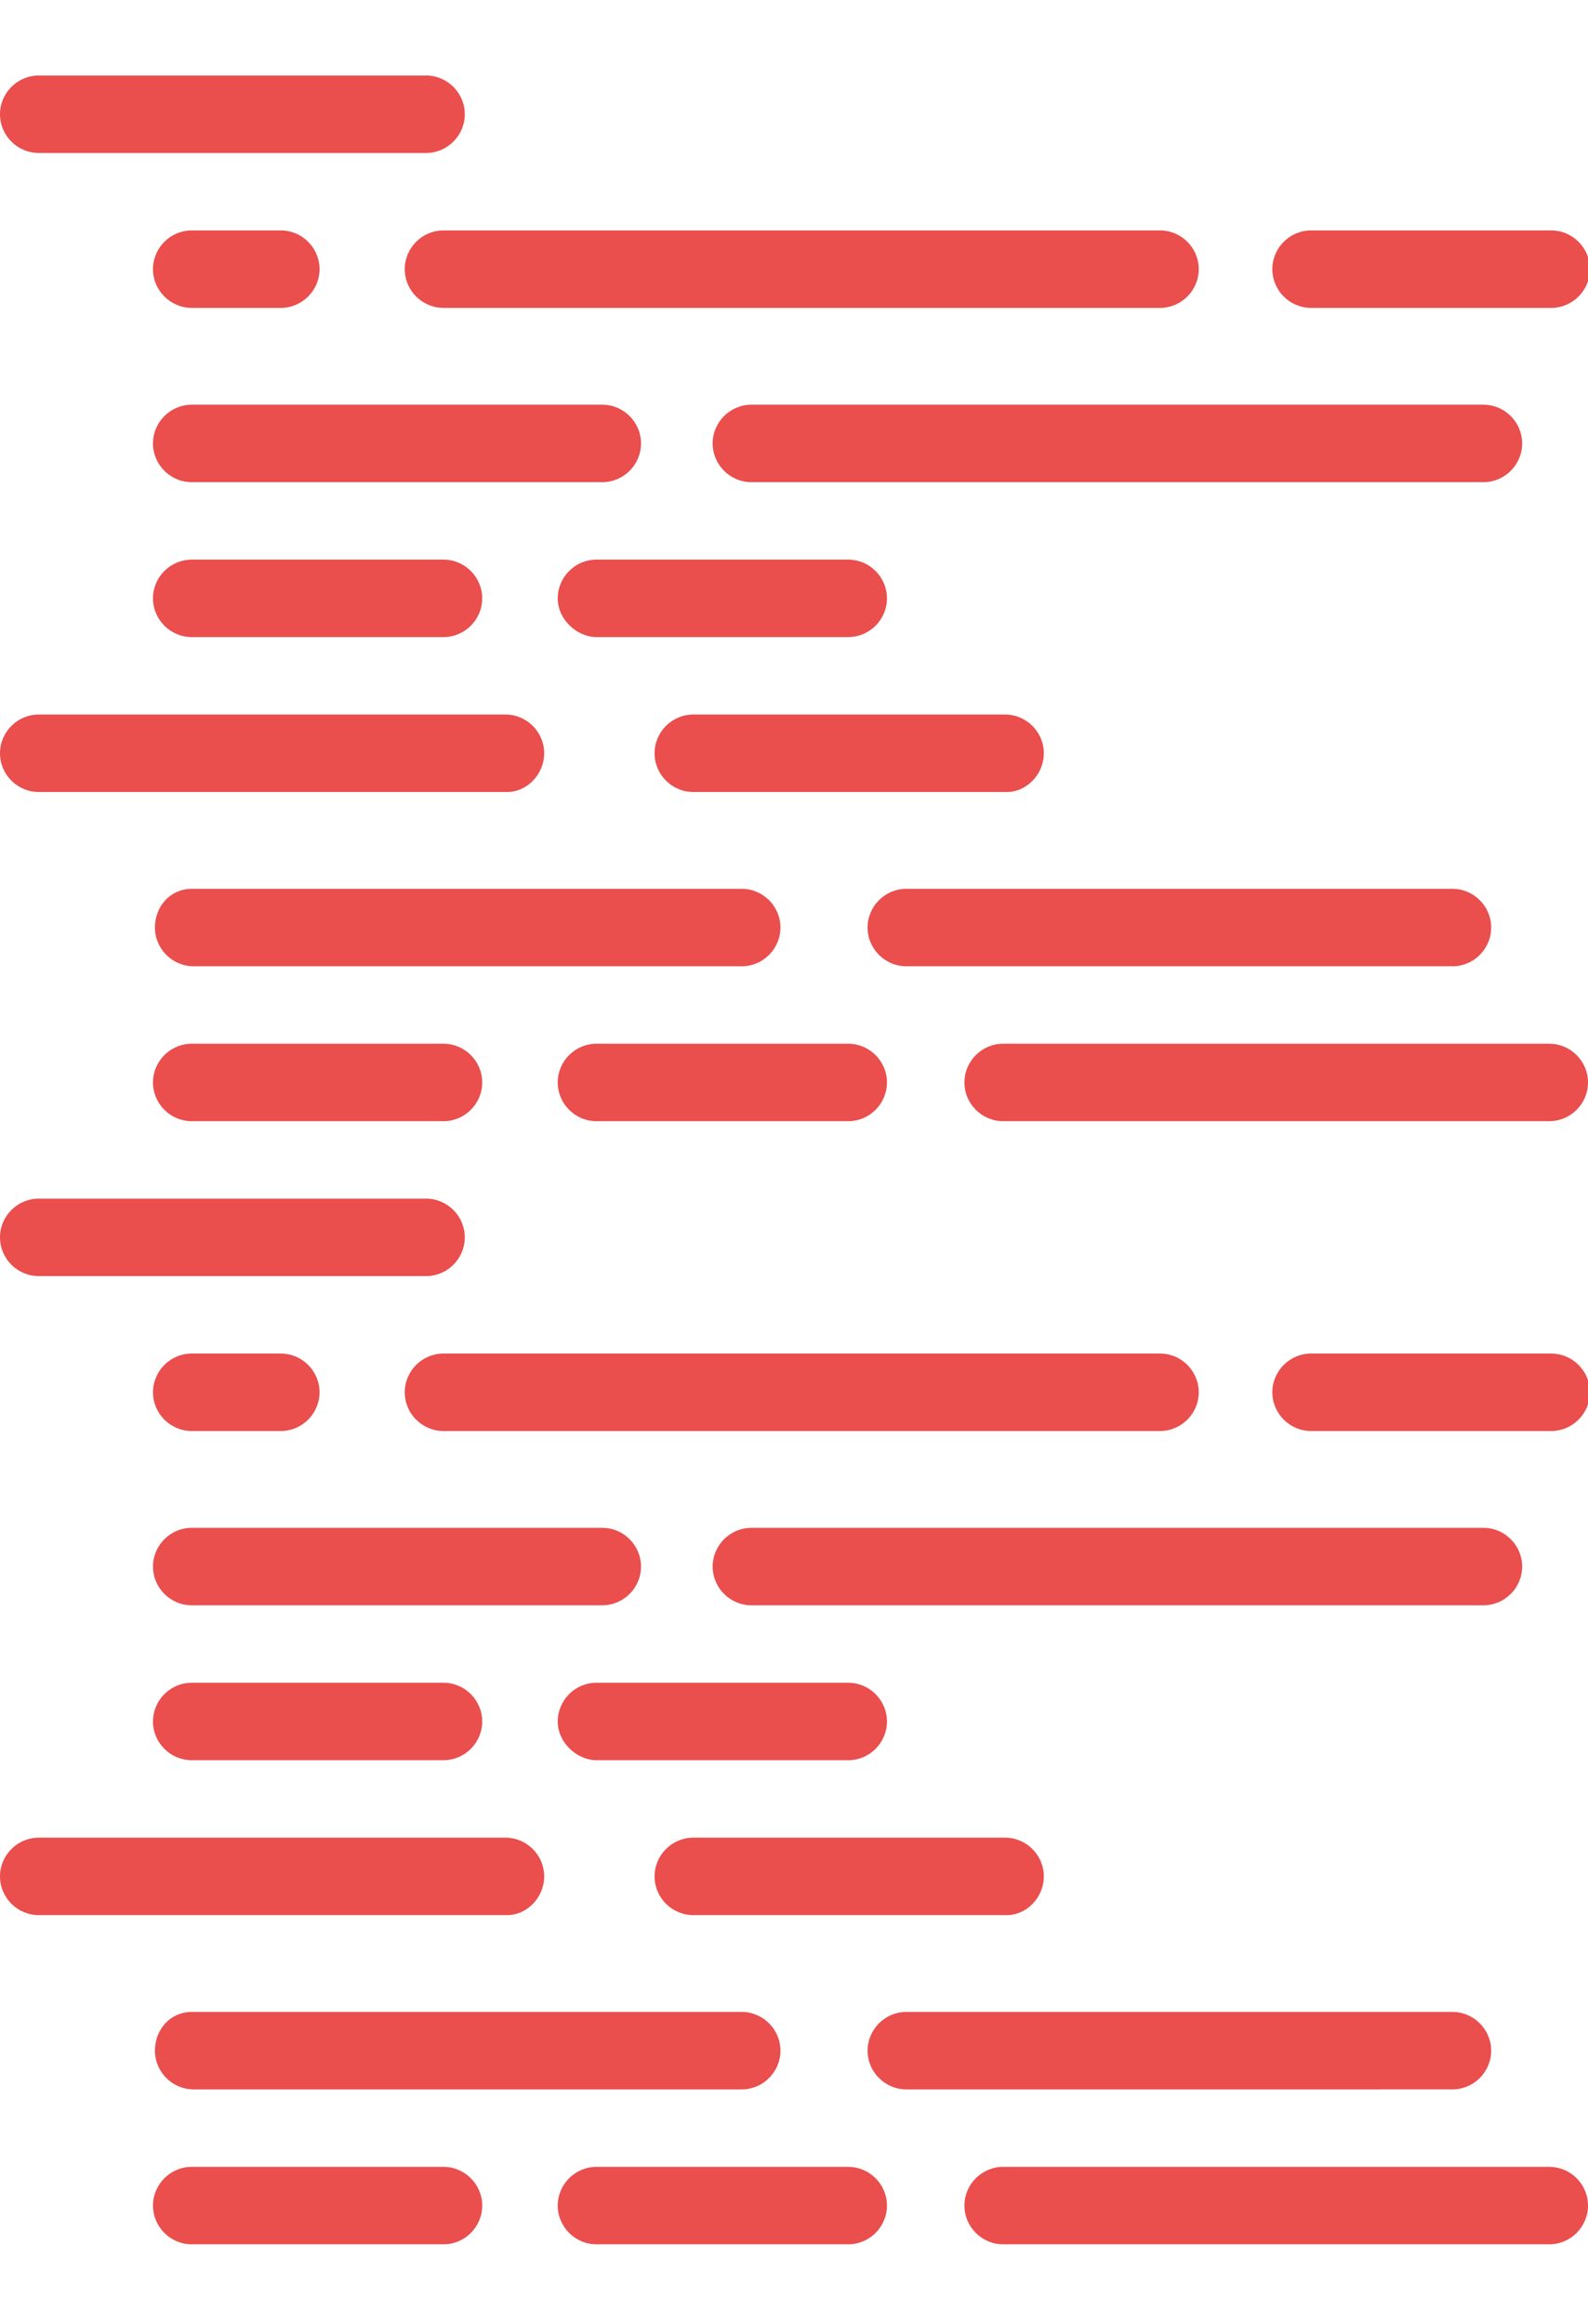 <?xml version="1.0" encoding="utf-8"?>
<!-- Generator: Adobe Illustrator 19.0.0, SVG Export Plug-In . SVG Version: 6.00 Build 0)  -->
<svg version="1.1" id="Слой_1" xmlns="http://www.w3.org/2000/svg" xmlns:xlink="http://www.w3.org/1999/xlink" x="0px" y="0px"
	 viewBox="0 0 82 120" style="enable-background:new 0 0 82 120;" xml:space="preserve">
<style type="text/css">
	.st0{fill:#EA4E4D;}
</style>
<path id="SvgjsPath1030" class="st0" d="M2,7.9h20c1.1,0,2-0.9,2-2s-0.9-2-2-2H2c-1.1,0-2,0.9-2,2S0.9,7.9,2,7.9"/>
<path id="SvgjsPath1031" class="st0" d="M9.9,15.9h4.6c1.1,0,2-0.9,2-2s-0.9-2-2-2H9.9c-1.1,0-2,0.9-2,2S8.8,15.9,9.9,15.9"/>
<path id="SvgjsPath1032" class="st0" d="M33.1,22.9c0-1.1-0.9-2-2-2H9.9c-1.1,0-2,0.9-2,2s0.9,2,2,2h21.2
	C32.2,24.9,33.1,24,33.1,22.9"/>
<path id="SvgjsPath1033" class="st0" d="M9.9,28.9c-1.1,0-2,0.9-2,2s0.9,2,2,2h13c1.1,0,2-0.9,2-2s-0.9-2-2-2H9.9z"/>
<path id="SvgjsPath1034" class="st0" d="M22.9,53.9h-13c-1.1,0-2,0.9-2,2s0.9,2,2,2h13c1.1,0,2-0.9,2-2S24,53.9,22.9,53.9"/>
<path id="SvgjsPath1035" class="st0" d="M43.8,53.9h-13c-1.1,0-2,0.9-2,2s0.9,2,2,2h13c1.1,0,2-0.9,2-2S44.9,53.9,43.8,53.9"/>
<path id="SvgjsPath1036" class="st0" d="M28.1,38.9c0-1.1-0.9-2-2-2H2c-1.1,0-2,0.9-2,2s0.9,2,2,2h24.2C27.2,40.9,28.1,40,28.1,38.9
	"/>
<path id="SvgjsPath1037" class="st0" d="M8,47.9c0,1.1,0.9,2,2,2h28.3c1.1,0,2-0.9,2-2s-0.9-2-2-2H9.9C8.8,45.9,8,46.8,8,47.9"/>
<path id="SvgjsPath1038" class="st0" d="M77,47.9c0-1.1-0.9-2-2-2H46.8c-1.1,0-2,0.9-2,2s0.9,2,2,2H75C76.1,49.9,77,49,77,47.9"/>
<path id="SvgjsPath1039" class="st0" d="M82,55.9c0-1.1-0.9-2-2-2H51.8c-1.1,0-2,0.9-2,2s0.9,2,2,2H80C81.1,57.9,82,57,82,55.9"/>
<path id="SvgjsPath1040" class="st0" d="M30.8,32.9h13c1.1,0,2-0.9,2-2s-0.9-2-2-2h-13c-1.1,0-2,0.9-2,2S29.8,32.9,30.8,32.9"/>
<path id="SvgjsPath1041" class="st0" d="M53.9,38.9c0-1.1-0.9-2-2-2H35.8c-1.1,0-2,0.9-2,2s0.9,2,2,2H52C53,40.9,53.9,40,53.9,38.9"
	/>
<path id="SvgjsPath1042" class="st0" d="M78.6,22.9c0-1.1-0.9-2-2-2H38.8c-1.1,0-2,0.9-2,2s0.9,2,2,2h37.8
	C77.7,24.9,78.6,24,78.6,22.9"/>
<path id="SvgjsPath1043" class="st0" d="M20.9,13.9c0,1.1,0.9,2,2,2h37c1.1,0,2-0.9,2-2s-0.9-2-2-2h-37
	C21.8,11.9,20.9,12.8,20.9,13.9"/>
<path id="SvgjsPath1044" class="st0" d="M67.7,15.9h12.4c1.1,0,2-0.9,2-2s-0.9-2-2-2H67.7c-1.1,0-2,0.9-2,2S66.6,15.9,67.7,15.9"/>
<path id="SvgjsPath1030_1_" class="st0" d="M2,65.9h20c1.1,0,2-0.9,2-2s-0.9-2-2-2H2c-1.1,0-2,0.9-2,2S0.9,65.9,2,65.9"/>
<path id="SvgjsPath1031_1_" class="st0" d="M9.9,73.9h4.6c1.1,0,2-0.9,2-2s-0.9-2-2-2H9.9c-1.1,0-2,0.9-2,2S8.8,73.9,9.9,73.9"/>
<path id="SvgjsPath1032_1_" class="st0" d="M33.1,80.9c0-1.1-0.9-2-2-2H9.9c-1.1,0-2,0.9-2,2s0.9,2,2,2h21.2
	C32.2,82.9,33.1,82,33.1,80.9"/>
<path id="SvgjsPath1033_1_" class="st0" d="M9.9,86.9c-1.1,0-2,0.9-2,2s0.9,2,2,2h13c1.1,0,2-0.9,2-2s-0.9-2-2-2H9.9z"/>
<path id="SvgjsPath1034_1_" class="st0" d="M22.9,111.9h-13c-1.1,0-2,0.9-2,2s0.9,2,2,2h13c1.1,0,2-0.9,2-2S24,111.9,22.9,111.9"/>
<path id="SvgjsPath1035_1_" class="st0" d="M43.8,111.9h-13c-1.1,0-2,0.9-2,2s0.9,2,2,2h13c1.1,0,2-0.9,2-2S44.9,111.9,43.8,111.9"
	/>
<path id="SvgjsPath1036_1_" class="st0" d="M28.1,96.9c0-1.1-0.9-2-2-2H2c-1.1,0-2,0.9-2,2s0.9,2,2,2h24.2
	C27.2,98.9,28.1,98,28.1,96.9"/>
<path id="SvgjsPath1037_1_" class="st0" d="M8,105.9c0,1.1,0.9,2,2,2h28.3c1.1,0,2-0.9,2-2s-0.9-2-2-2H9.9
	C8.8,103.9,8,104.8,8,105.9"/>
<path id="SvgjsPath1038_1_" class="st0" d="M77,105.9c0-1.1-0.9-2-2-2H46.8c-1.1,0-2,0.9-2,2s0.9,2,2,2H75
	C76.1,107.9,77,107,77,105.9"/>
<path id="SvgjsPath1039_1_" class="st0" d="M82,113.9c0-1.1-0.9-2-2-2H51.8c-1.1,0-2,0.9-2,2s0.9,2,2,2H80
	C81.1,115.9,82,115,82,113.9"/>
<path id="SvgjsPath1040_1_" class="st0" d="M30.8,90.9h13c1.1,0,2-0.9,2-2s-0.9-2-2-2h-13c-1.1,0-2,0.9-2,2S29.8,90.9,30.8,90.9"/>
<path id="SvgjsPath1041_1_" class="st0" d="M53.9,96.9c0-1.1-0.9-2-2-2H35.8c-1.1,0-2,0.9-2,2s0.9,2,2,2H52
	C53,98.9,53.9,98,53.9,96.9"/>
<path id="SvgjsPath1042_1_" class="st0" d="M78.6,80.9c0-1.1-0.9-2-2-2H38.8c-1.1,0-2,0.9-2,2s0.9,2,2,2h37.8
	C77.7,82.9,78.6,82,78.6,80.9"/>
<path id="SvgjsPath1043_1_" class="st0" d="M20.9,71.9c0,1.1,0.9,2,2,2h37c1.1,0,2-0.9,2-2s-0.9-2-2-2h-37
	C21.8,69.9,20.9,70.8,20.9,71.9"/>
<path id="SvgjsPath1044_1_" class="st0" d="M67.7,73.9h12.4c1.1,0,2-0.9,2-2s-0.9-2-2-2H67.7c-1.1,0-2,0.9-2,2S66.6,73.9,67.7,73.9"
	/>
</svg>

